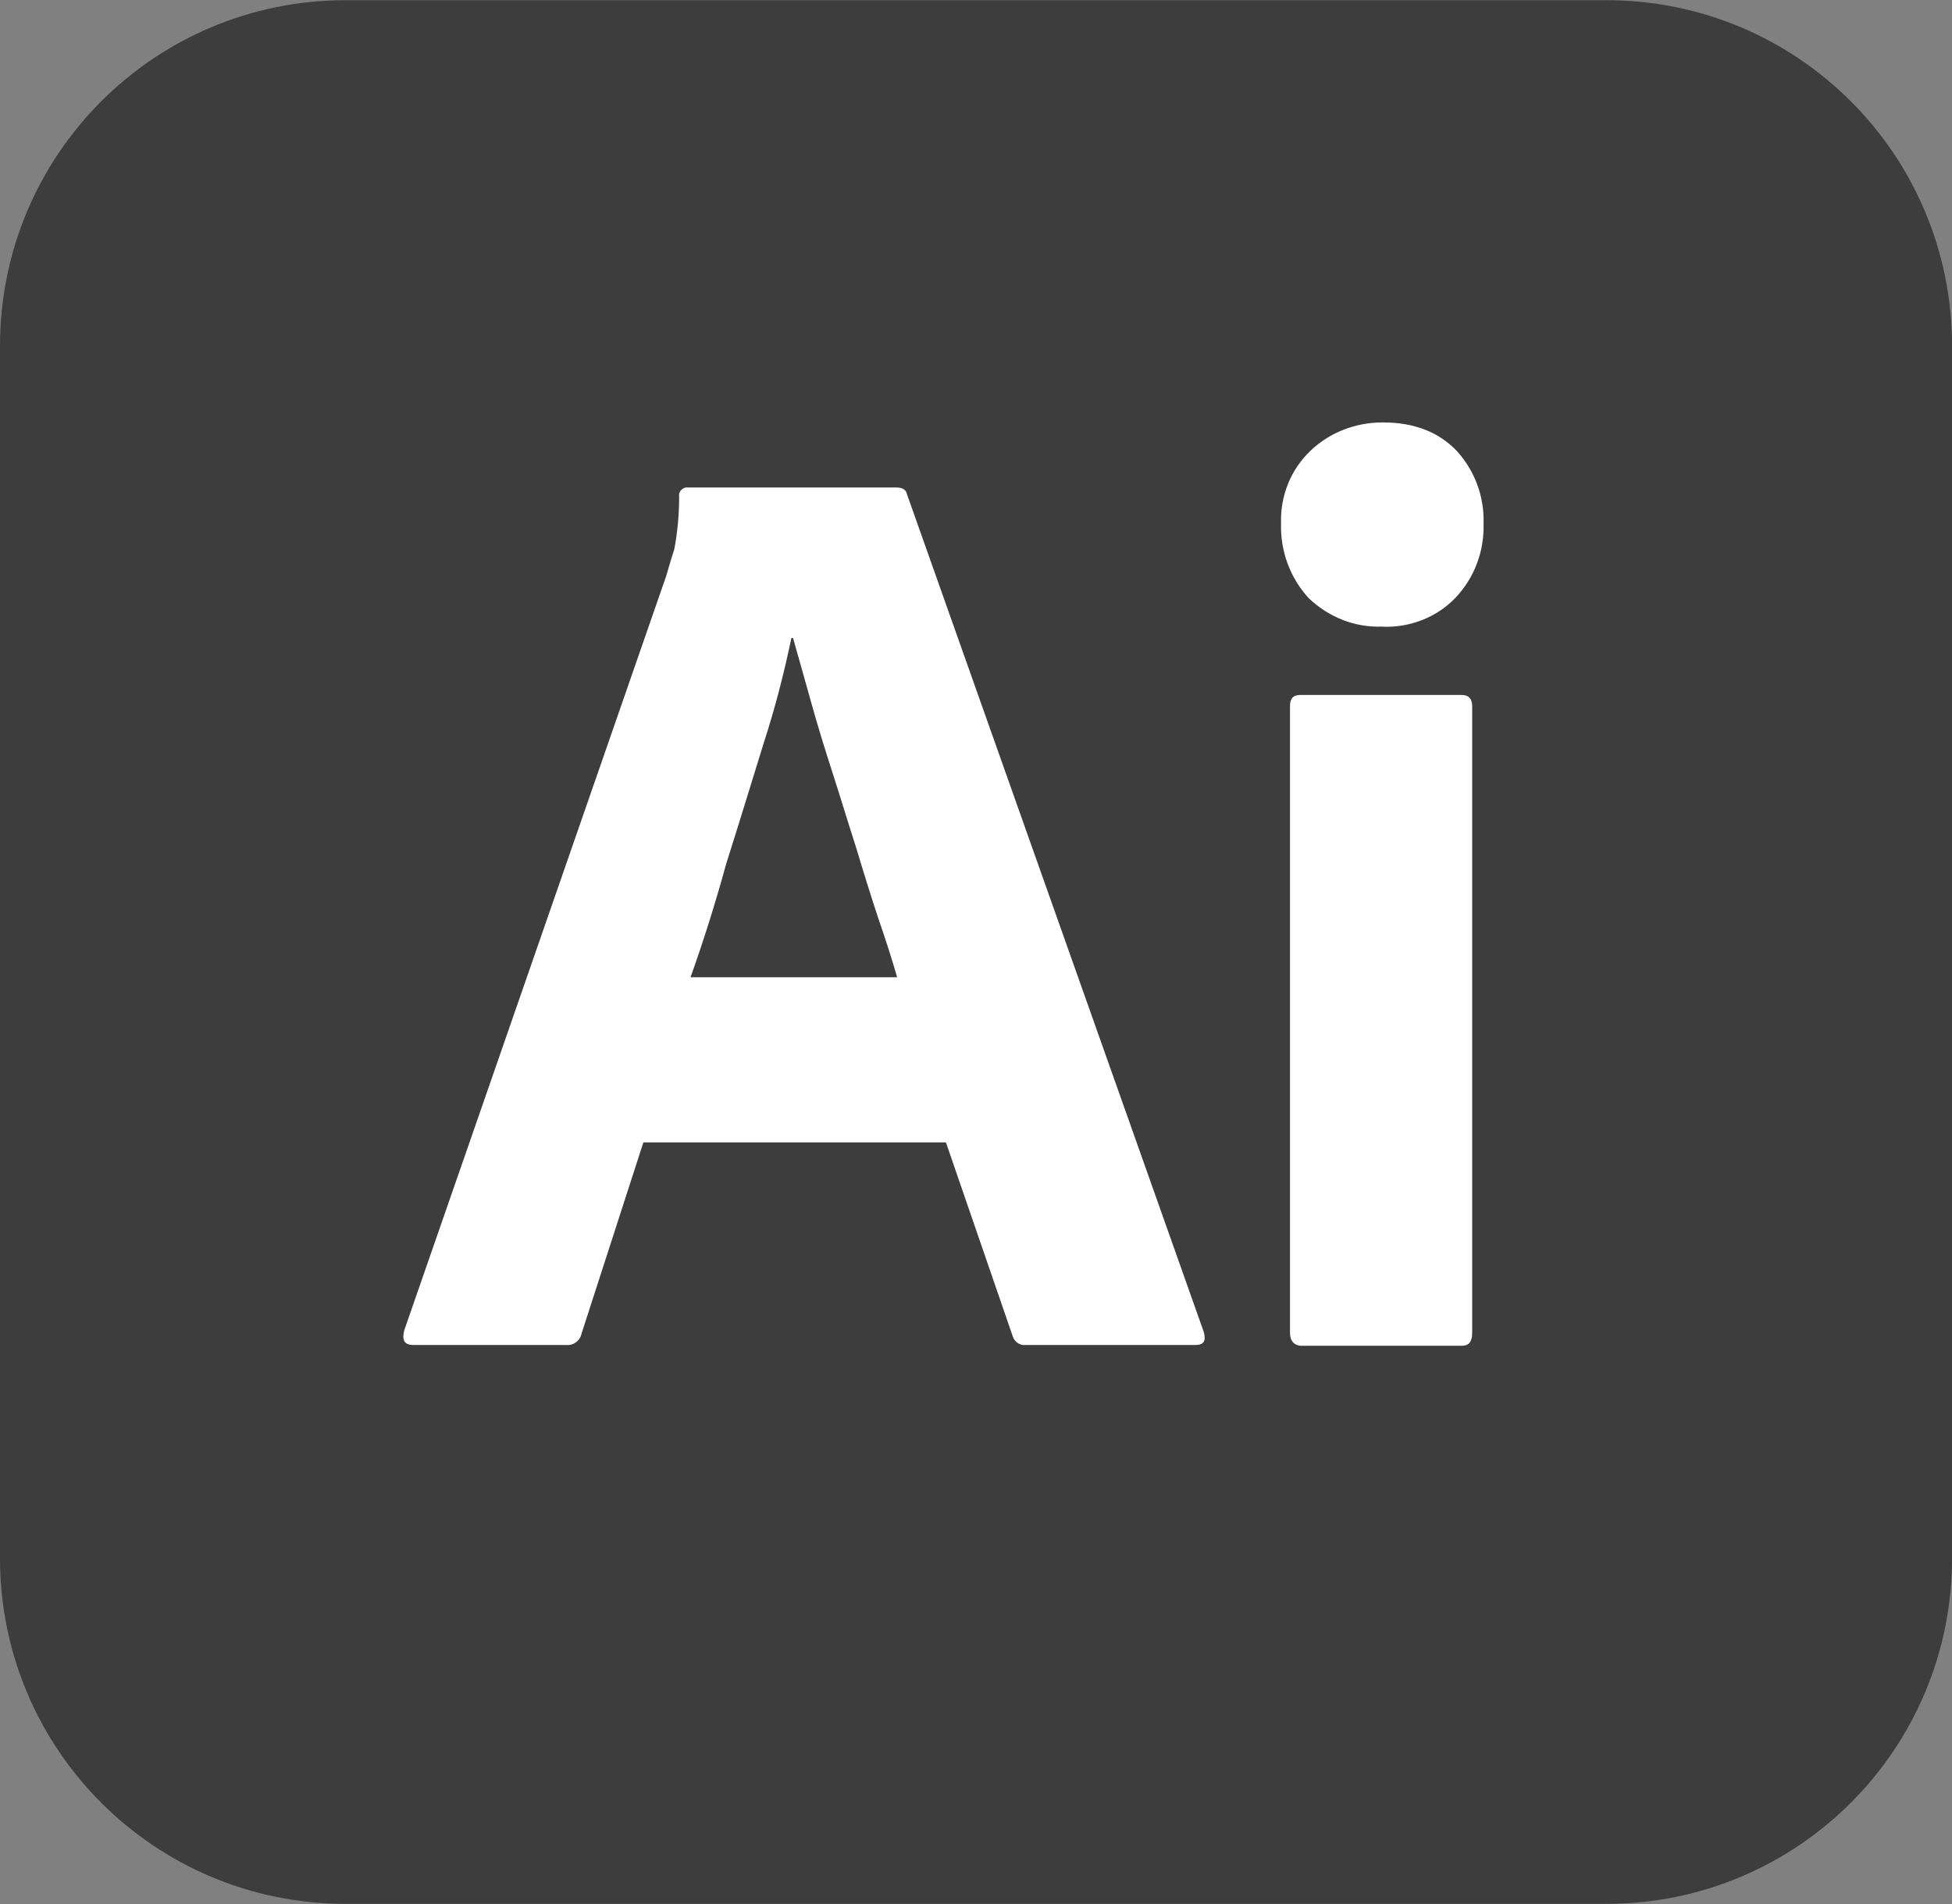 <?xml version="1.0" encoding="UTF-8" standalone="no"?>
<!DOCTYPE svg PUBLIC "-//W3C//DTD SVG 1.1//EN" "http://www.w3.org/Graphics/SVG/1.1/DTD/svg11.dtd">
<svg width="100%" height="100%" viewBox="0 0 2500 2438" version="1.1" xmlns="http://www.w3.org/2000/svg" xmlns:xlink="http://www.w3.org/1999/xlink" xml:space="preserve" xmlns:serif="http://www.serif.com/" style="fill-rule:evenodd;clip-rule:evenodd;stroke-linejoin:round;stroke-miterlimit:2;">
    <rect x="0" y="0" width="2500" height="2438" fill="#808080" stroke="none"/>
    <g transform="matrix(10.417,0,0,10.417,0,0.25)">
        <path d="M42.5,0L197.5,0C221,0 240,19 240,42.5L240,191.5C240,215 221,234 197.5,234L42.5,234C19,234 0,215 0,191.5L0,42.5C0,19 19,0 42.5,0Z" style="fill:rgb(61,61,61);fill-rule:nonzero;"/>
    </g>
    <g transform="matrix(10.417,0,0,10.417,0,0.25)">
        <path d="M116.3,140.4L79.1,140.4L71.5,163.9C71.3,164.8 70.5,165.4 69.6,165.3L50.8,165.3C49.7,165.3 49.4,164.7 49.7,163.5L81.9,70.8C82.2,69.8 82.5,68.7 82.9,67.5C83.3,65.4 83.5,63.2 83.5,61C83.4,60.5 83.8,60 84.3,59.9L110.2,59.9C111,59.9 111.4,60.2 111.5,60.7L148,163.7C148.3,164.8 148,165.3 147,165.3L126.1,165.3C125.4,165.4 124.7,164.9 124.5,164.2L116.3,140.4ZM84.9,120.1L110.3,120.1C109.7,118 108.9,115.5 108,112.9C107.1,110.2 106.2,107.3 105.3,104.3C104.3,101.2 103.4,98.2 102.4,95.1C101.4,92 100.5,89.1 99.7,86.2C98.9,83.4 98.2,80.8 97.5,78.4L97.3,78.4C96.4,82.7 95.3,87 93.9,91.3C92.4,96.1 90.9,101.1 89.3,106.1C87.9,111.2 86.4,115.9 84.9,120.1ZM169.8,77C166.5,77.1 163.3,75.8 160.9,73.5C158.6,71 157.4,67.7 157.5,64.3C157.4,60.9 158.7,57.7 161.1,55.4C163.5,53.1 166.7,51.9 170,51.9C173.9,51.9 176.9,53.1 179.1,55.4C181.3,57.8 182.5,61 182.4,64.3C182.5,67.7 181.3,71 178.9,73.5C176.6,75.9 173.2,77.2 169.8,77ZM158.6,163.8L158.6,86.8C158.6,85.8 159,85.4 159.9,85.4L179.7,85.4C180.6,85.4 181,85.9 181,86.8L181,163.8C181,164.9 180.6,165.4 179.7,165.4L160.1,165.4C159.1,165.4 158.6,164.8 158.6,163.8Z" style="fill:white;fill-rule:nonzero;"/>
    </g>
</svg>
